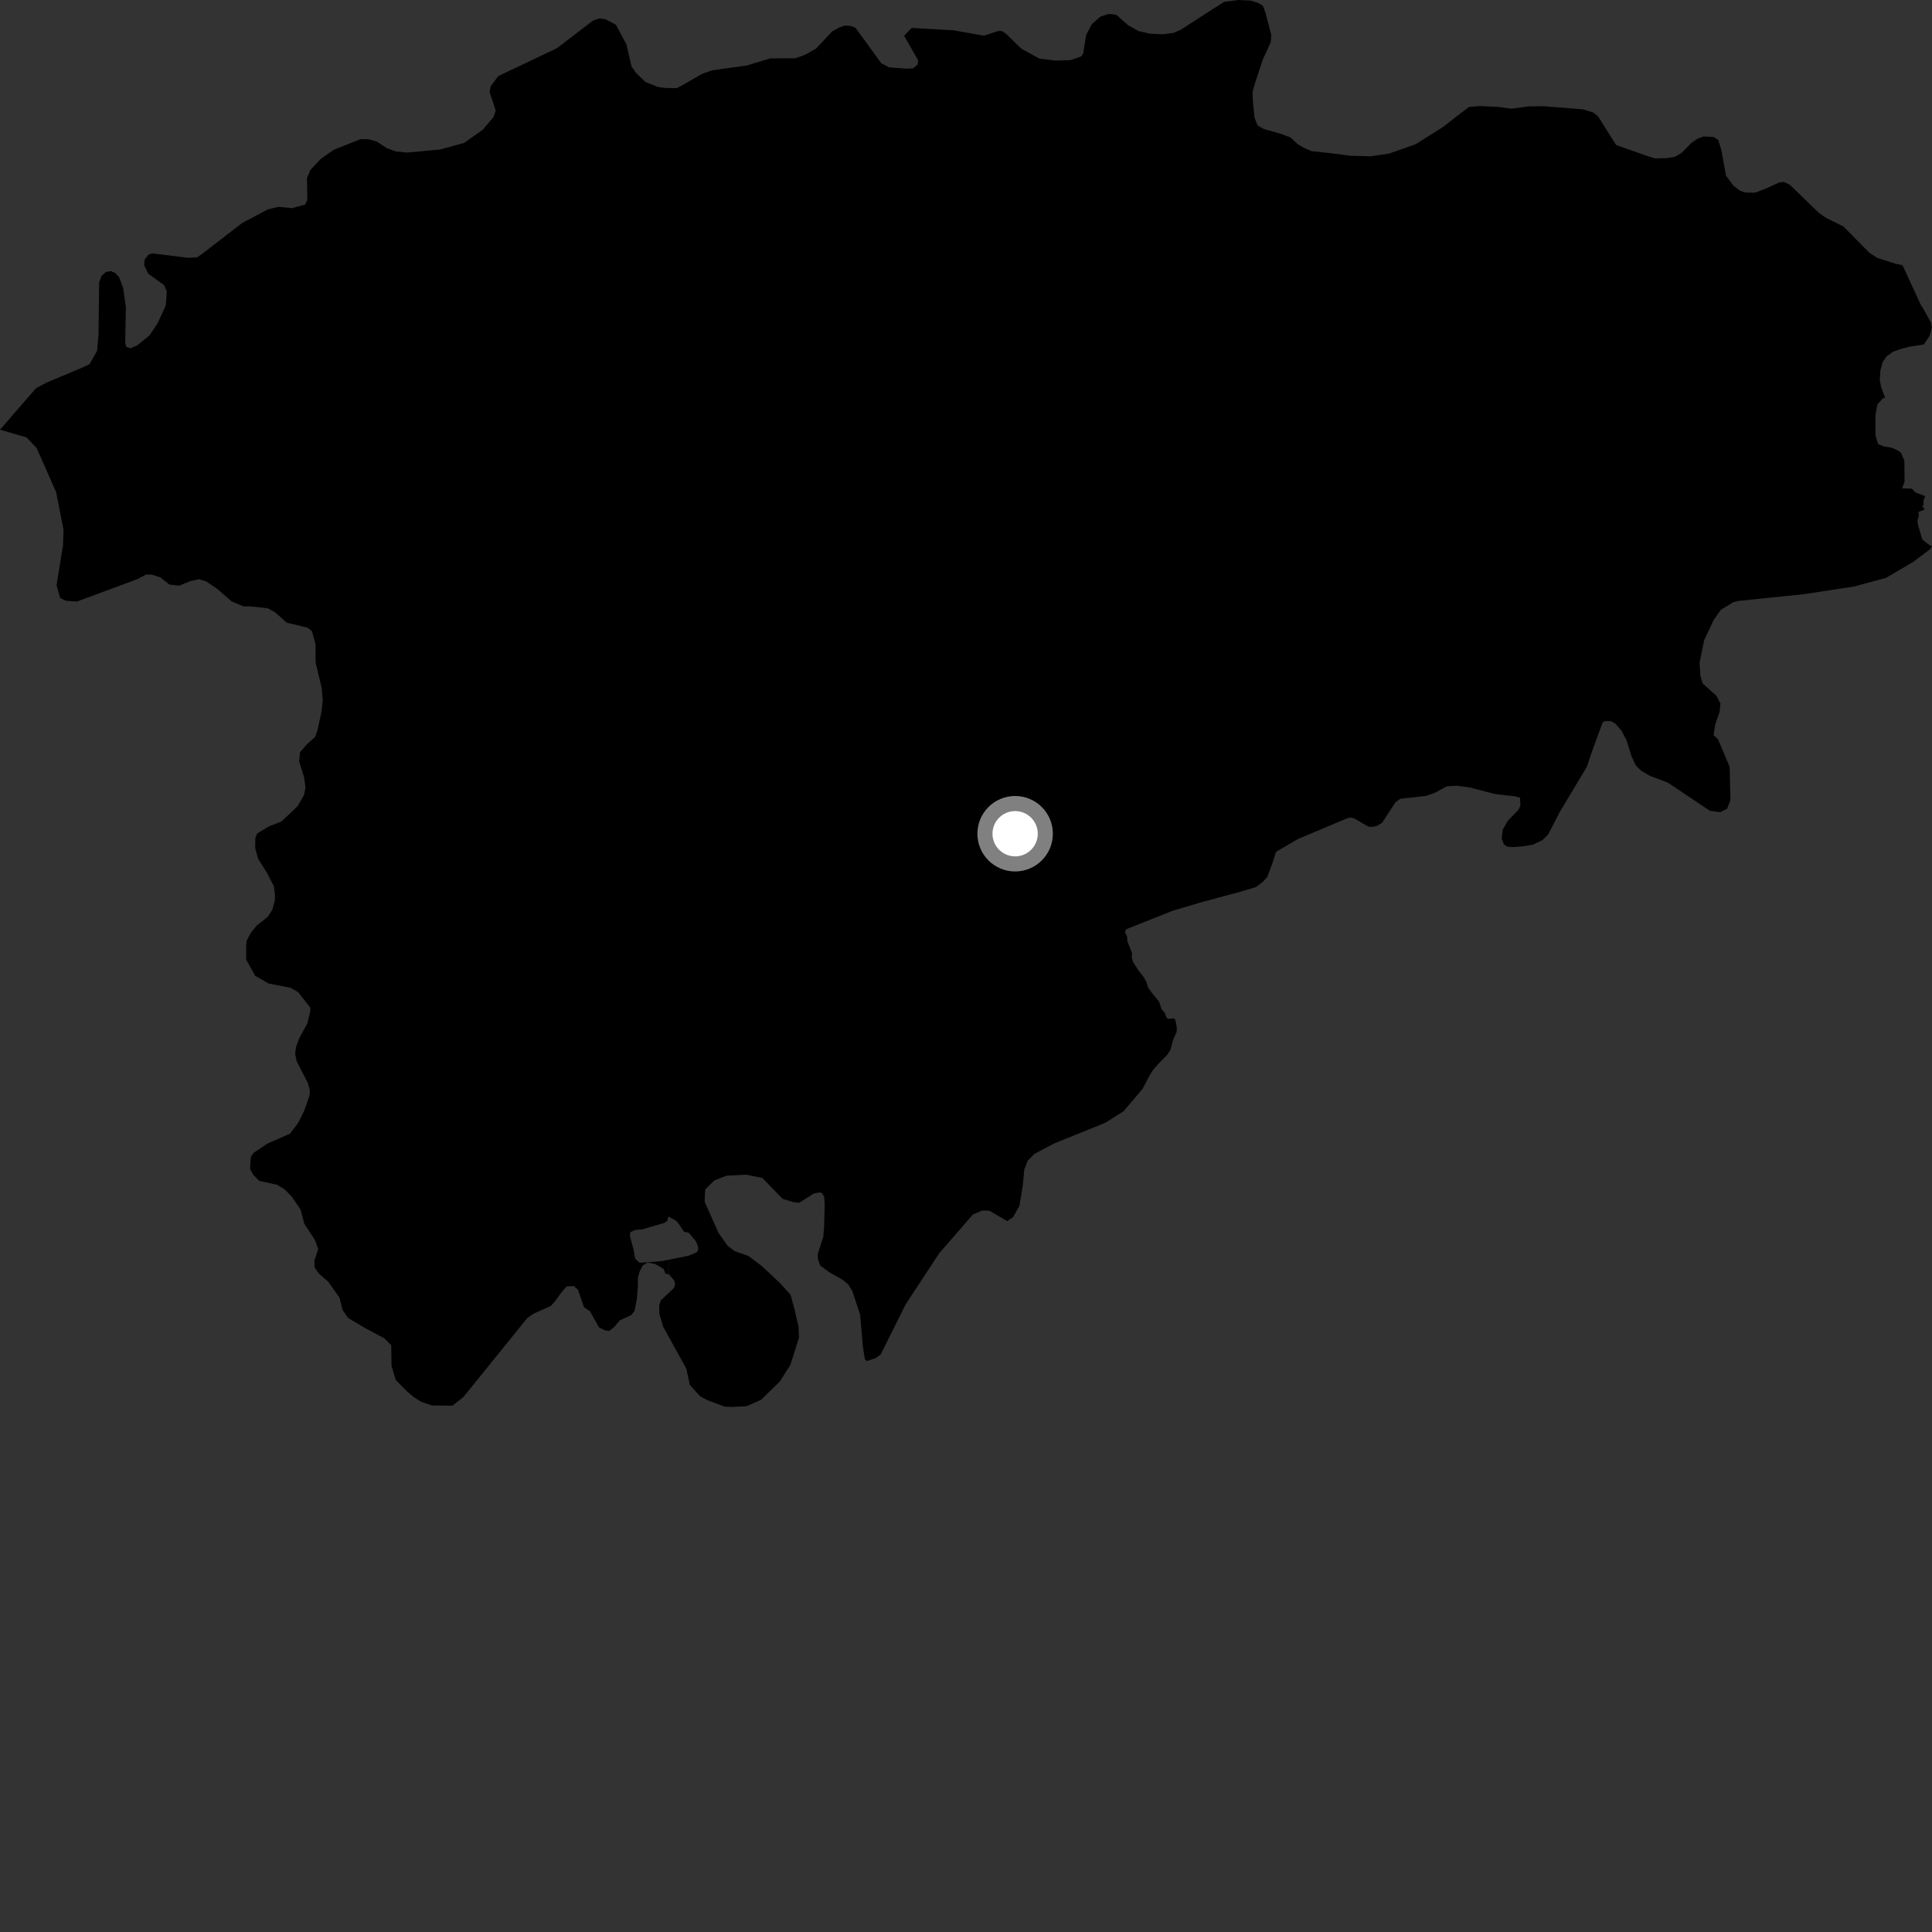 <?xml version="1.0" encoding="utf-8" ?>
<svg baseProfile="full" height="1024" version="1.1" width="1024" xmlns="http://www.w3.org/2000/svg" xmlns:ev="http://www.w3.org/2001/xml-events" xmlns:xlink="http://www.w3.org/1999/xlink"><rect width="100%" height="100%" fill="#333333" stroke="none"/><defs /><polygon fill="black" points="354.531,675.436 357.298,678.624 357.83,680.338 357.338,682.554 350.184,689.302 349.389,691.965 349.483,696.424 351.474,703.138 363.774,725.437 365.669,734.12 371.101,740.085 374.941,742.108 384.094,745.554 388.259,745.714 395.777,745.297 403.315,741.942 413.436,732.119 418.963,723.287 423.477,708.928 423.254,703.221 421.199,694.281 418.998,686.212 413.214,679.884 403.737,670.994 396.687,665.708 389.303,663.1 385.645,660.269 380.832,653.456 373.474,637.002 373.768,630.477 378.572,625.673 385.083,623.139 395.545,622.599 404.029,624.319 414.776,635.402 420.426,637.117 423.674,637.483 431.168,632.684 434.144,631.99 435.697,632.422 436.822,634.264 437.108,638.234 436.825,649.423 436.396,655.377 433.428,664.789 433.565,667.48 434.701,670.75 439.784,674.446 446.579,678.295 449.683,680.853 451.803,684.406 455.876,696.82 457.354,713.77 458.425,720.563 459.562,721.379 464.233,719.768 466.805,717.847 480.068,691.24 497.798,664.253 515.687,643.692 520.496,641.627 524.372,641.694 533.864,647.199 536.982,645.112 540.321,639.108 542.149,628.08 542.882,619.893 544.645,615.29 548.231,611.61 558.666,606.066 585.831,595.098 595.504,589.012 605.701,576.959 608.878,570.774 611.08,567.152 613.349,564.513 618.891,558.825 620.368,556.388 621.759,551.086 623.614,547.026 623.775,544.827 622.92,540.393 621.994,539.764 619.304,540.024 618.277,539.462 617.376,536.874 615.647,534.863 614.353,530.874 610.515,526.226 608.342,523.092 607.794,520.831 606.202,517.897 603.488,514.467 600.562,509.908 599.89,507.79 599.977,505.028 597.493,498.847 597.459,496.667 596.232,494.017 596.94,492.51 621.515,482.716 636.965,478.14 657.432,472.656 665.648,470.19 669.335,467.391 671.674,464.845 674.24,458.007 676.344,451.464 688.017,444.661 713.458,433.965 715.618,433.286 717.552,433.663 725.087,438.036 726.867,438.329 729.641,437.838 732.543,436.094 739.64,425.223 742.135,423.378 755.697,421.864 760.043,420.401 766.917,416.746 772.333,416.454 779.222,417.432 792.498,420.889 803.187,422.078 805.66,422.821 805.844,427.019 804.793,429.238 799.133,435.054 796.461,439.832 795.923,444.368 797.063,447.504 798.893,448.773 801.68,448.988 806.802,448.599 812.464,447.686 817.455,445.331 820.6,442.244 826.491,430.733 841.037,406.467 843.948,397.855 849.461,382.848 850.719,382.231 853.826,382.18 856.188,383.553 859.344,387.139 862.07,392.345 864.746,400.837 867.033,405.764 869.782,408.465 874.413,411.185 883.905,414.764 906.221,429.69 911.646,430.461 915.39,428.712 917.167,424.101 916.752,406.439 910.558,391.76 908.234,389.675 909.113,383.905 911.436,377.336 911.866,372.973 909.885,368.94 902.389,362.181 901.24,358.09 900.808,351.212 903.255,339.278 908.281,328.627 912.077,323.233 918.79,319.116 921.316,318.516 955.827,314.959 982.593,310.882 999.58,306.293 1013.778,297.991 1022.883,291.164 1024.0,289.541 1022.185,288.59 1018.845,285.908 1016.526,278.072 1016.304,276.007 1017.042,273.231 1016.768,271.389 1020.166,270.019 1018.783,268.128 1019.567,267.566 1019.459,265.41 1020.38,262.977 1015.134,260.958 1013.241,258.978 1008.161,258.842 1009.462,255.324 1009.367,244.183 1007.599,240.073 1005.904,238.765 1002.683,237.285 998.438,236.606 995.45,235.35 994.068,230.886 994.038,220.08 995.07,214.293 998.254,210.873 999.206,210.998 997.031,205.143 996.335,201.513 996.662,196.31 997.881,191.809 999.945,188.861 1003.424,186.418 1007.22,185.022 1011.908,183.793 1019.728,182.557 1022.668,178.039 1023.883,173.875 1023.526,171.111 1018.63,162.3 1018.473,162.479 1008.361,140.53 1004.895,139.845 995.149,136.77 990.828,134.012 977.07,120.05 967.703,115.413 963.812,112.623 948.692,97.971 945.607,96.422 942.983,96.728 935.806,100.008 930.31,102.111 925.231,102.06 922.161,101.056 918.699,98.329 914.819,93.095 912.359,79.562 910.731,74.247 908.292,72.606 902.95,72.34 899.741,73.493 896.51,75.735 891.191,81.077 887.787,83.1 883.559,83.813 877.168,83.961 872.198,82.394 856.564,76.83 847,61.694 844.473,59.618 838.781,57.929 818.041,56.288 809.98,56.423 801.036,57.612 794.105,56.665 784.168,56.22 778.54,56.688 764.622,67.435 750.335,76.443 736.13,81.439 726.271,82.817 715.508,82.563 705.776,81.246 695.211,80.125 691.288,78.439 687.853,76.446 683.965,72.83 678.469,70.802 669.899,68.4 666.551,66.518 664.915,62.39 664.004,52.751 663.87,48.648 665.243,43.91 669.321,31.531 673.555,22.302 673.808,18.529 670.684,6.59 669.416,3.111 666.898,1.563 662.898,0.305 656.535,0.0 648.862,0.958 639.232,7.082 625.92,15.741 621.99,17.416 616.254,18.189 609.614,17.864 603.478,16.471 597.897,13.356 591.721,7.848 587.693,7.354 583.291,8.795 578.745,12.724 575.679,18.511 574.14,28.327 573.014,29.924 567.457,31.884 559.313,32.079 550.918,31.075 541.373,25.839 533.243,17.919 531.121,16.482 529.044,16.445 521.454,18.909 505.22,16.047 483.181,14.812 479.203,18.965 486.688,32.063 486.29,34.318 483.94,36.227 480.382,36.391 471.216,35.698 467.138,33.565 453.443,14.752 450.948,13.736 447.675,13.579 444.75,14.605 440.996,16.706 432.641,25.65 426.812,29.004 421.614,30.868 408.145,30.98 396.022,34.668 377.367,37.294 372.111,39.156 361.539,45.259 358.704,46.724 352.63,46.629 348.501,46.031 342.076,43.444 337.174,38.713 334.703,35.215 332.056,23.608 326.488,13.154 321.1,10.261 317.533,9.769 314.136,11.021 295.193,25.549 264.049,40.341 260.038,45.799 259.514,48.819 262.746,58.59 261.592,62.04 255.845,68.769 245.984,75.759 233.183,79.263 215.798,80.868 209.694,80.24 205.117,78.557 199.444,74.921 195.22,73.79 191.092,73.731 176.928,79.383 170.098,84.154 164.545,90.028 162.701,94.33 162.904,105.785 161.844,108.373 154.777,110.332 147.616,109.593 142.066,110.929 128.326,118.218 107.22,134.488 104.459,136.404 99.742,136.666 80.505,134.264 78.527,135.104 76.698,137.567 76.378,140.479 78.565,145.052 86.939,151.1 88.397,154.354 87.92,161.811 83.635,171.165 79.316,177.703 72.463,183.236 68.958,184.594 66.788,183.709 66.361,181.437 66.727,162.852 65.278,152.665 63.119,146.91 61.08,144.719 58.822,143.719 56.192,144.116 53.794,146.254 52.533,149.8 52.217,177.582 51.427,186.004 47.471,192.983 44.528,194.453 24.752,202.745 19.051,205.805 0.0,227.748 14.062,231.85 19.411,237.437 29.784,260.934 33.662,280.776 33.411,288.795 29.977,310.328 31.9,316.945 34.829,318.407 40.718,318.84 72.865,306.936 77.411,304.503 80.354,304.537 84.995,306.023 89.749,309.823 95.029,310.419 100.793,308.003 105.473,306.99 109.189,308.101 114.863,311.913 122.841,318.792 129.026,321.375 133.054,321.423 142.04,322.425 145.885,324.611 151.997,330.035 162.981,332.67 165.293,334.49 167.214,341.287 167.308,351.273 170.519,364.686 171.051,371.285 170.412,377.162 168.25,387.204 167.042,390.588 162.793,394.365 159.02,398.68 158.55,403.573 161.237,412.171 161.921,417.526 161.105,421.435 157.678,427.37 149.089,435.459 142.634,437.967 136.355,441.711 135.326,444.107 135.247,449.549 136.859,455.273 141.322,462.282 145.123,469.635 145.806,474.821 145.603,477.679 144.316,482.202 141.842,486.004 135.95,490.65 132.877,494.536 130.727,498.603 130.459,501.461 130.49,508.587 135.269,517.203 142.421,521.31 153.807,523.502 157.96,525.791 164.298,533.888 164.572,535.409 162.914,542.431 158.553,550.397 156.941,554.746 156.424,558.57 157.203,562.32 163.19,574.079 164.282,578.018 164.019,580.688 161.258,588.671 157.984,595.228 153.695,600.883 141.832,606.077 134.382,611.063 132.955,613.192 132.536,619.51 134.144,622.561 137.432,625.899 146.956,627.982 151.024,630.533 154.777,634.403 159.348,641.158 161.254,648.578 166.868,657.117 168.637,662.042 166.596,668.34 166.823,671.911 168.915,674.931 173.892,679.272 179.919,687.727 181.61,694.389 184.456,698.531 193.434,703.858 203.631,709.302 207.346,712.958 207.53,723.973 209.724,731.354 215.583,737.319 219.246,740.483 223.367,743.037 228.926,744.896 239.784,745.048 245.595,740.484 279.509,698.541 282.813,696.272 291.996,692.126 294.205,689.66 298.003,684.454 300.429,681.819 304.067,681.605 306.288,683.509 309.514,692.831 312.777,695.123 317.497,703.56 320.421,705.034 322.89,705.421 325.691,703.206 328.446,699.848 334.603,697.016 336.325,694.802 337.553,688.408 338.07,682.208 338.141,677.039 339.034,673.935 340.699,670.657 343.288,669.13 343.289,669.001 338.994,669.274 336.644,667.078 335.796,662.332 333.881,655.245 334.025,653.113 336.718,651.894 340.469,651.571 352.068,648.19 353.707,647.049 354.22,644.815 358.202,646.913 359.811,648.725 362.465,652.78 365.153,653.461 368.769,657.824 369.964,660.446 370.035,662.642 369.251,663.774 364.804,665.608 354.431,667.674 354.531,675.436" /><polygon fill="black" points="354.431,667.674 351.075,668.349 343.289,669.001 343.288,669.13 347.37,670.006 351.707,672.521 352.658,675.005 354.531,675.436 354.431,667.674" /><circle cx="538.042" cy="441.894" fill="rgb(100%,100%,100%)" r="16" stroke="grey" stroke-width="8" /></svg>